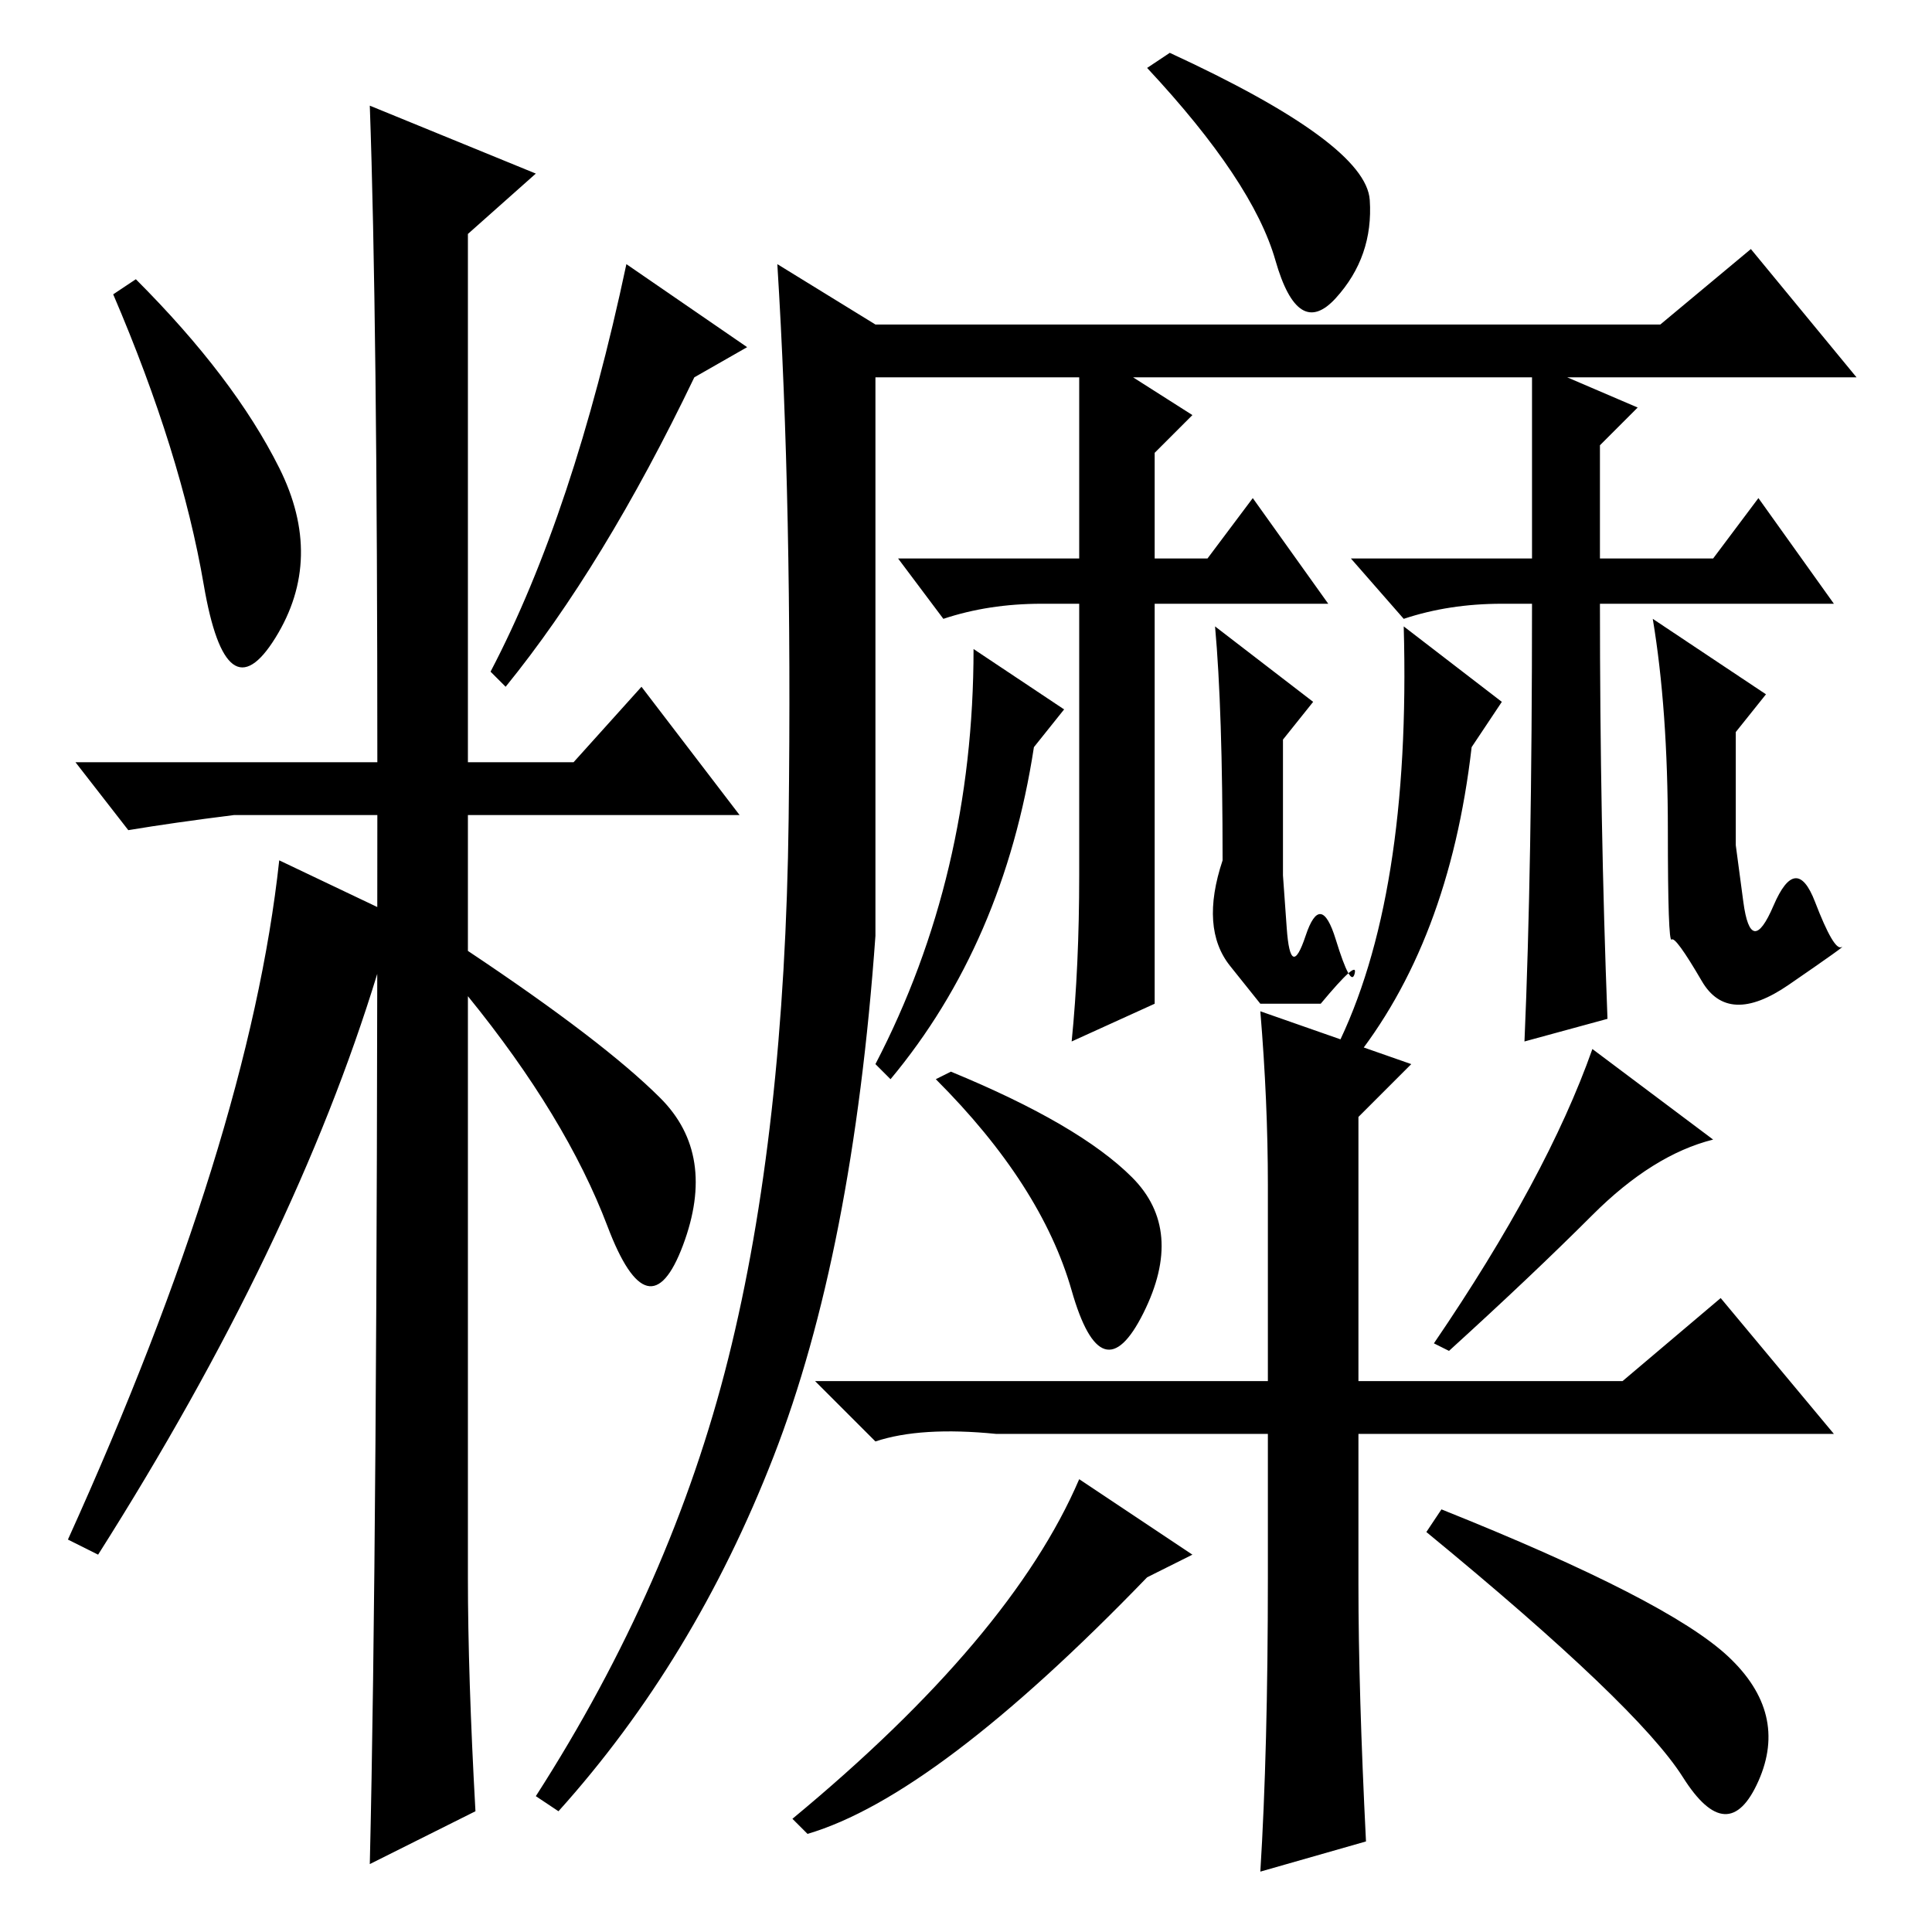 <?xml version="1.0" standalone="no"?>
<!DOCTYPE svg PUBLIC "-//W3C//DTD SVG 1.1//EN" "http://www.w3.org/Graphics/SVG/1.1/DTD/svg11.dtd" >
<svg xmlns="http://www.w3.org/2000/svg" xmlns:xlink="http://www.w3.org/1999/xlink" version="1.1" viewBox="0 -36 256 256">
  <g transform="matrix(1 0 0 -1 0 220)">
   <path fill="currentColor"
d="M37 194q6 -12 -0.5 -22.5t-9.5 7t-12 38.5l3 2q13 -13 19 -25zM49 242l22 -9l-9 -8v-70h14l9 10l13 -17h-36v-18q18 -12 25.5 -19.5t3 -19.5t-10 2.5t-18.5 30.5v-77q0 -13 1 -31l-14 -7q1 42 1 139h-19q-8 -1 -14 -2l-7 9h40q0 59 -1 87zM92 206q-12 -25 -25 -41l-2 2
q11 21 18 54l16 -11zM181.5 229.5q0.5 -7.5 -4.5 -13t-8 5t-17 25.5l3 2q26 -12 26.5 -19.5zM116 132q-3 -42 -13.5 -69t-28.5 -47l-3 2q18 28 25.5 58t8 71.5t-1.5 73.5l13 -8h104l12 10l14 -17h-130v-74zM181 12l-14 -4q1 16 1 39v19h-36q-10 1 -16 -1l-8 8h60v26
q0 11 -1 23l20 -7l-7 -7v-35h35l13 11l15 -18h-63v-20q0 -14 1 -34zM126 114q17 -7 24 -14t1.5 -18t-9.5 3t-18 28zM227 105q-8 -2 -16 -10t-19 -18l-2 1q15 22 21 39zM58 132l-8 -5q-11 -36 -37 -77l-4 2q24 53 28 90zM107 13l-2 2q29 24 38 45l15 -10l-6 -3
q-28 -29 -45 -34zM191 56q30 -12 38 -19.5t4 -16.5t-10 0.5t-34 32.5zM143 208h60l14 -6l-5 -5v-15h15l6 8l10 -14h-31q0 -29 1 -55l-11 -3q1 23 1 58h-4q-7 0 -13 -2l-7 8h24v26h-56l11 -7l-5 -5v-14h7l6 8l10 -14h-23v-40v-13l-11 -5q1 10 1 22v36h-5q-7 0 -13 -2l-6 8h24
v26zM137 157q-4 -26 -19 -44l-2 2q13 25 13 55l12 -8zM161 173l13 -10l-4 -5v-18t0.5 -7t2.5 -1t4 -0.5t2.5 -4.5t-4.5 -4h-8t-4 5t-1 14q0 20 -1 31zM195 157q-3 -26 -16 -42l-2 2q10 20 9 56l13 -10zM219 174l15 -10l-4 -5v-15t1 -7.5t4 -0.5t5.5 0.5t3.5 -6t-7 -5
t-11.5 0.5t-4 5.5t-0.5 14.5q0 16 -2 28z" />
  </g>

</svg>
